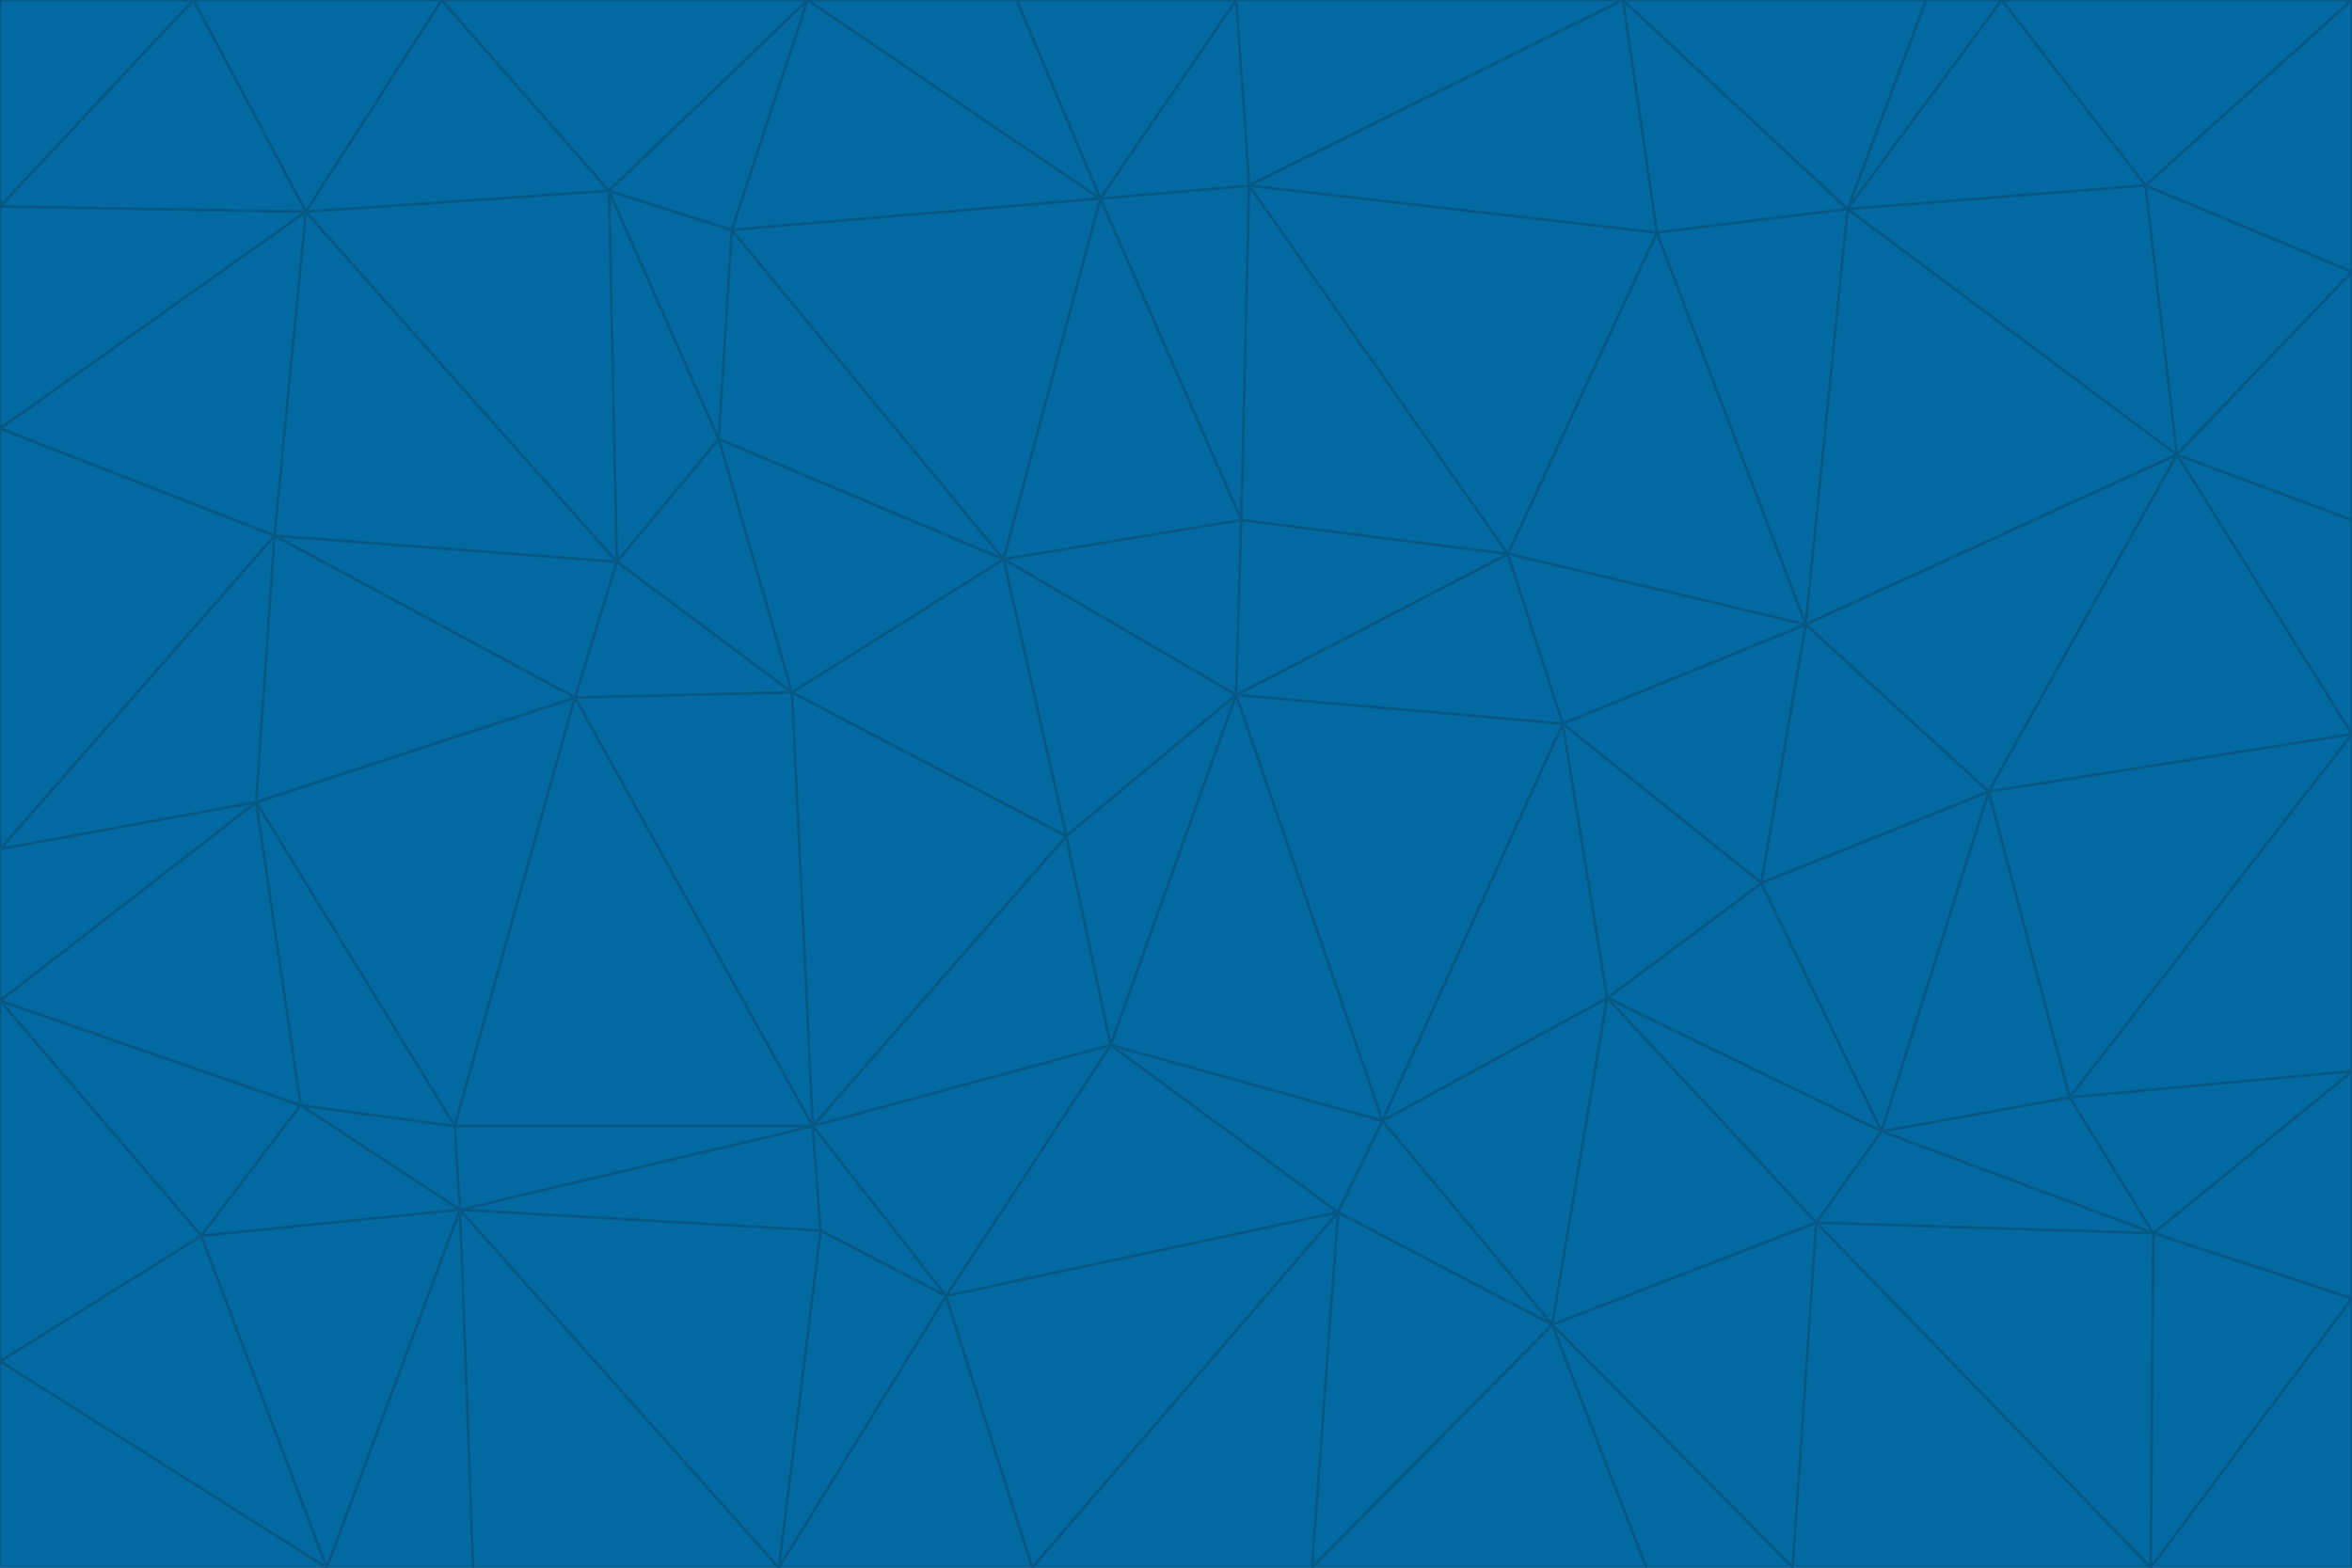 <svg id="visual" viewBox="0 0 900 600" width="900" height="600" xmlns="http://www.w3.org/2000/svg" xmlns:xlink="http://www.w3.org/1999/xlink" version="1.1"><g stroke-width="1" stroke-linejoin="bevel"><path d="M473 266L475 199L384 214Z" fill="#0369a1" stroke="#075985"></path><path d="M384 214L408 320L473 266Z" fill="#0369a1" stroke="#075985"></path><path d="M384 214L303 265L408 320Z" fill="#0369a1" stroke="#075985"></path><path d="M598 277L577 212L473 266Z" fill="#0369a1" stroke="#075985"></path><path d="M473 266L577 212L475 199Z" fill="#0369a1" stroke="#075985"></path><path d="M478 71L421 76L475 199Z" fill="#0369a1" stroke="#075985"></path><path d="M475 199L421 76L384 214Z" fill="#0369a1" stroke="#075985"></path><path d="M384 214L275 168L303 265Z" fill="#0369a1" stroke="#075985"></path><path d="M577 212L478 71L475 199Z" fill="#0369a1" stroke="#075985"></path><path d="M311 431L425 400L408 320Z" fill="#0369a1" stroke="#075985"></path><path d="M408 320L425 400L473 266Z" fill="#0369a1" stroke="#075985"></path><path d="M529 429L598 277L473 266Z" fill="#0369a1" stroke="#075985"></path><path d="M280 88L275 168L384 214Z" fill="#0369a1" stroke="#075985"></path><path d="M275 168L236 215L303 265Z" fill="#0369a1" stroke="#075985"></path><path d="M303 265L311 431L408 320Z" fill="#0369a1" stroke="#075985"></path><path d="M309 0L280 88L421 76Z" fill="#0369a1" stroke="#075985"></path><path d="M421 76L280 88L384 214Z" fill="#0369a1" stroke="#075985"></path><path d="M275 168L233 73L236 215Z" fill="#0369a1" stroke="#075985"></path><path d="M236 215L220 267L303 265Z" fill="#0369a1" stroke="#075985"></path><path d="M425 400L529 429L473 266Z" fill="#0369a1" stroke="#075985"></path><path d="M220 267L311 431L303 265Z" fill="#0369a1" stroke="#075985"></path><path d="M425 400L512 464L529 429Z" fill="#0369a1" stroke="#075985"></path><path d="M621 0L473 0L478 71Z" fill="#0369a1" stroke="#075985"></path><path d="M478 71L473 0L421 76Z" fill="#0369a1" stroke="#075985"></path><path d="M473 0L389 0L421 76Z" fill="#0369a1" stroke="#075985"></path><path d="M529 429L615 382L598 277Z" fill="#0369a1" stroke="#075985"></path><path d="M362 496L512 464L425 400Z" fill="#0369a1" stroke="#075985"></path><path d="M529 429L594 507L615 382Z" fill="#0369a1" stroke="#075985"></path><path d="M691 239L634 89L577 212Z" fill="#0369a1" stroke="#075985"></path><path d="M577 212L634 89L478 71Z" fill="#0369a1" stroke="#075985"></path><path d="M691 239L577 212L598 277Z" fill="#0369a1" stroke="#075985"></path><path d="M280 88L233 73L275 168Z" fill="#0369a1" stroke="#075985"></path><path d="M236 215L105 205L220 267Z" fill="#0369a1" stroke="#075985"></path><path d="M309 0L233 73L280 88Z" fill="#0369a1" stroke="#075985"></path><path d="M674 338L691 239L598 277Z" fill="#0369a1" stroke="#075985"></path><path d="M389 0L309 0L421 76Z" fill="#0369a1" stroke="#075985"></path><path d="M720 433L674 338L615 382Z" fill="#0369a1" stroke="#075985"></path><path d="M615 382L674 338L598 277Z" fill="#0369a1" stroke="#075985"></path><path d="M176 463L314 471L311 431Z" fill="#0369a1" stroke="#075985"></path><path d="M311 431L362 496L425 400Z" fill="#0369a1" stroke="#075985"></path><path d="M314 471L362 496L311 431Z" fill="#0369a1" stroke="#075985"></path><path d="M707 80L621 0L634 89Z" fill="#0369a1" stroke="#075985"></path><path d="M634 89L621 0L478 71Z" fill="#0369a1" stroke="#075985"></path><path d="M691 239L707 80L634 89Z" fill="#0369a1" stroke="#075985"></path><path d="M512 464L594 507L529 429Z" fill="#0369a1" stroke="#075985"></path><path d="M502 600L594 507L512 464Z" fill="#0369a1" stroke="#075985"></path><path d="M98 307L174 431L220 267Z" fill="#0369a1" stroke="#075985"></path><path d="M220 267L174 431L311 431Z" fill="#0369a1" stroke="#075985"></path><path d="M298 600L395 600L362 496Z" fill="#0369a1" stroke="#075985"></path><path d="M117 81L105 205L236 215Z" fill="#0369a1" stroke="#075985"></path><path d="M674 338L761 303L691 239Z" fill="#0369a1" stroke="#075985"></path><path d="M691 239L833 174L707 80Z" fill="#0369a1" stroke="#075985"></path><path d="M720 433L761 303L674 338Z" fill="#0369a1" stroke="#075985"></path><path d="M105 205L98 307L220 267Z" fill="#0369a1" stroke="#075985"></path><path d="M174 431L176 463L311 431Z" fill="#0369a1" stroke="#075985"></path><path d="M115 423L176 463L174 431Z" fill="#0369a1" stroke="#075985"></path><path d="M695 468L720 433L615 382Z" fill="#0369a1" stroke="#075985"></path><path d="M233 73L117 81L236 215Z" fill="#0369a1" stroke="#075985"></path><path d="M169 0L117 81L233 73Z" fill="#0369a1" stroke="#075985"></path><path d="M309 0L169 0L233 73Z" fill="#0369a1" stroke="#075985"></path><path d="M594 507L695 468L615 382Z" fill="#0369a1" stroke="#075985"></path><path d="M298 600L362 496L314 471Z" fill="#0369a1" stroke="#075985"></path><path d="M362 496L395 600L512 464Z" fill="#0369a1" stroke="#075985"></path><path d="M594 507L686 600L695 468Z" fill="#0369a1" stroke="#075985"></path><path d="M98 307L115 423L174 431Z" fill="#0369a1" stroke="#075985"></path><path d="M395 600L502 600L512 464Z" fill="#0369a1" stroke="#075985"></path><path d="M766 0L737 0L707 80Z" fill="#0369a1" stroke="#075985"></path><path d="M707 80L737 0L621 0Z" fill="#0369a1" stroke="#075985"></path><path d="M181 600L298 600L176 463Z" fill="#0369a1" stroke="#075985"></path><path d="M176 463L298 600L314 471Z" fill="#0369a1" stroke="#075985"></path><path d="M900 199L833 174L900 281Z" fill="#0369a1" stroke="#075985"></path><path d="M761 303L833 174L691 239Z" fill="#0369a1" stroke="#075985"></path><path d="M821 71L766 0L707 80Z" fill="#0369a1" stroke="#075985"></path><path d="M824 472L792 420L720 433Z" fill="#0369a1" stroke="#075985"></path><path d="M720 433L792 420L761 303Z" fill="#0369a1" stroke="#075985"></path><path d="M824 472L720 433L695 468Z" fill="#0369a1" stroke="#075985"></path><path d="M502 600L630 600L594 507Z" fill="#0369a1" stroke="#075985"></path><path d="M833 174L821 71L707 80Z" fill="#0369a1" stroke="#075985"></path><path d="M169 0L74 0L117 81Z" fill="#0369a1" stroke="#075985"></path><path d="M117 81L0 164L105 205Z" fill="#0369a1" stroke="#075985"></path><path d="M105 205L0 325L98 307Z" fill="#0369a1" stroke="#075985"></path><path d="M0 383L77 473L115 423Z" fill="#0369a1" stroke="#075985"></path><path d="M115 423L77 473L176 463Z" fill="#0369a1" stroke="#075985"></path><path d="M0 383L115 423L98 307Z" fill="#0369a1" stroke="#075985"></path><path d="M0 79L0 164L117 81Z" fill="#0369a1" stroke="#075985"></path><path d="M0 164L0 325L105 205Z" fill="#0369a1" stroke="#075985"></path><path d="M630 600L686 600L594 507Z" fill="#0369a1" stroke="#075985"></path><path d="M125 600L181 600L176 463Z" fill="#0369a1" stroke="#075985"></path><path d="M823 600L824 472L695 468Z" fill="#0369a1" stroke="#075985"></path><path d="M900 281L833 174L761 303Z" fill="#0369a1" stroke="#075985"></path><path d="M0 325L0 383L98 307Z" fill="#0369a1" stroke="#075985"></path><path d="M77 473L125 600L176 463Z" fill="#0369a1" stroke="#075985"></path><path d="M74 0L0 79L117 81Z" fill="#0369a1" stroke="#075985"></path><path d="M900 281L761 303L792 420Z" fill="#0369a1" stroke="#075985"></path><path d="M833 174L900 104L821 71Z" fill="#0369a1" stroke="#075985"></path><path d="M900 410L900 281L792 420Z" fill="#0369a1" stroke="#075985"></path><path d="M0 521L125 600L77 473Z" fill="#0369a1" stroke="#075985"></path><path d="M900 199L900 104L833 174Z" fill="#0369a1" stroke="#075985"></path><path d="M821 71L900 0L766 0Z" fill="#0369a1" stroke="#075985"></path><path d="M74 0L0 0L0 79Z" fill="#0369a1" stroke="#075985"></path><path d="M900 497L900 410L824 472Z" fill="#0369a1" stroke="#075985"></path><path d="M824 472L900 410L792 420Z" fill="#0369a1" stroke="#075985"></path><path d="M900 104L900 0L821 71Z" fill="#0369a1" stroke="#075985"></path><path d="M0 383L0 521L77 473Z" fill="#0369a1" stroke="#075985"></path><path d="M686 600L823 600L695 468Z" fill="#0369a1" stroke="#075985"></path><path d="M823 600L900 497L824 472Z" fill="#0369a1" stroke="#075985"></path><path d="M0 521L0 600L125 600Z" fill="#0369a1" stroke="#075985"></path><path d="M823 600L900 600L900 497Z" fill="#0369a1" stroke="#075985"></path></g></svg>